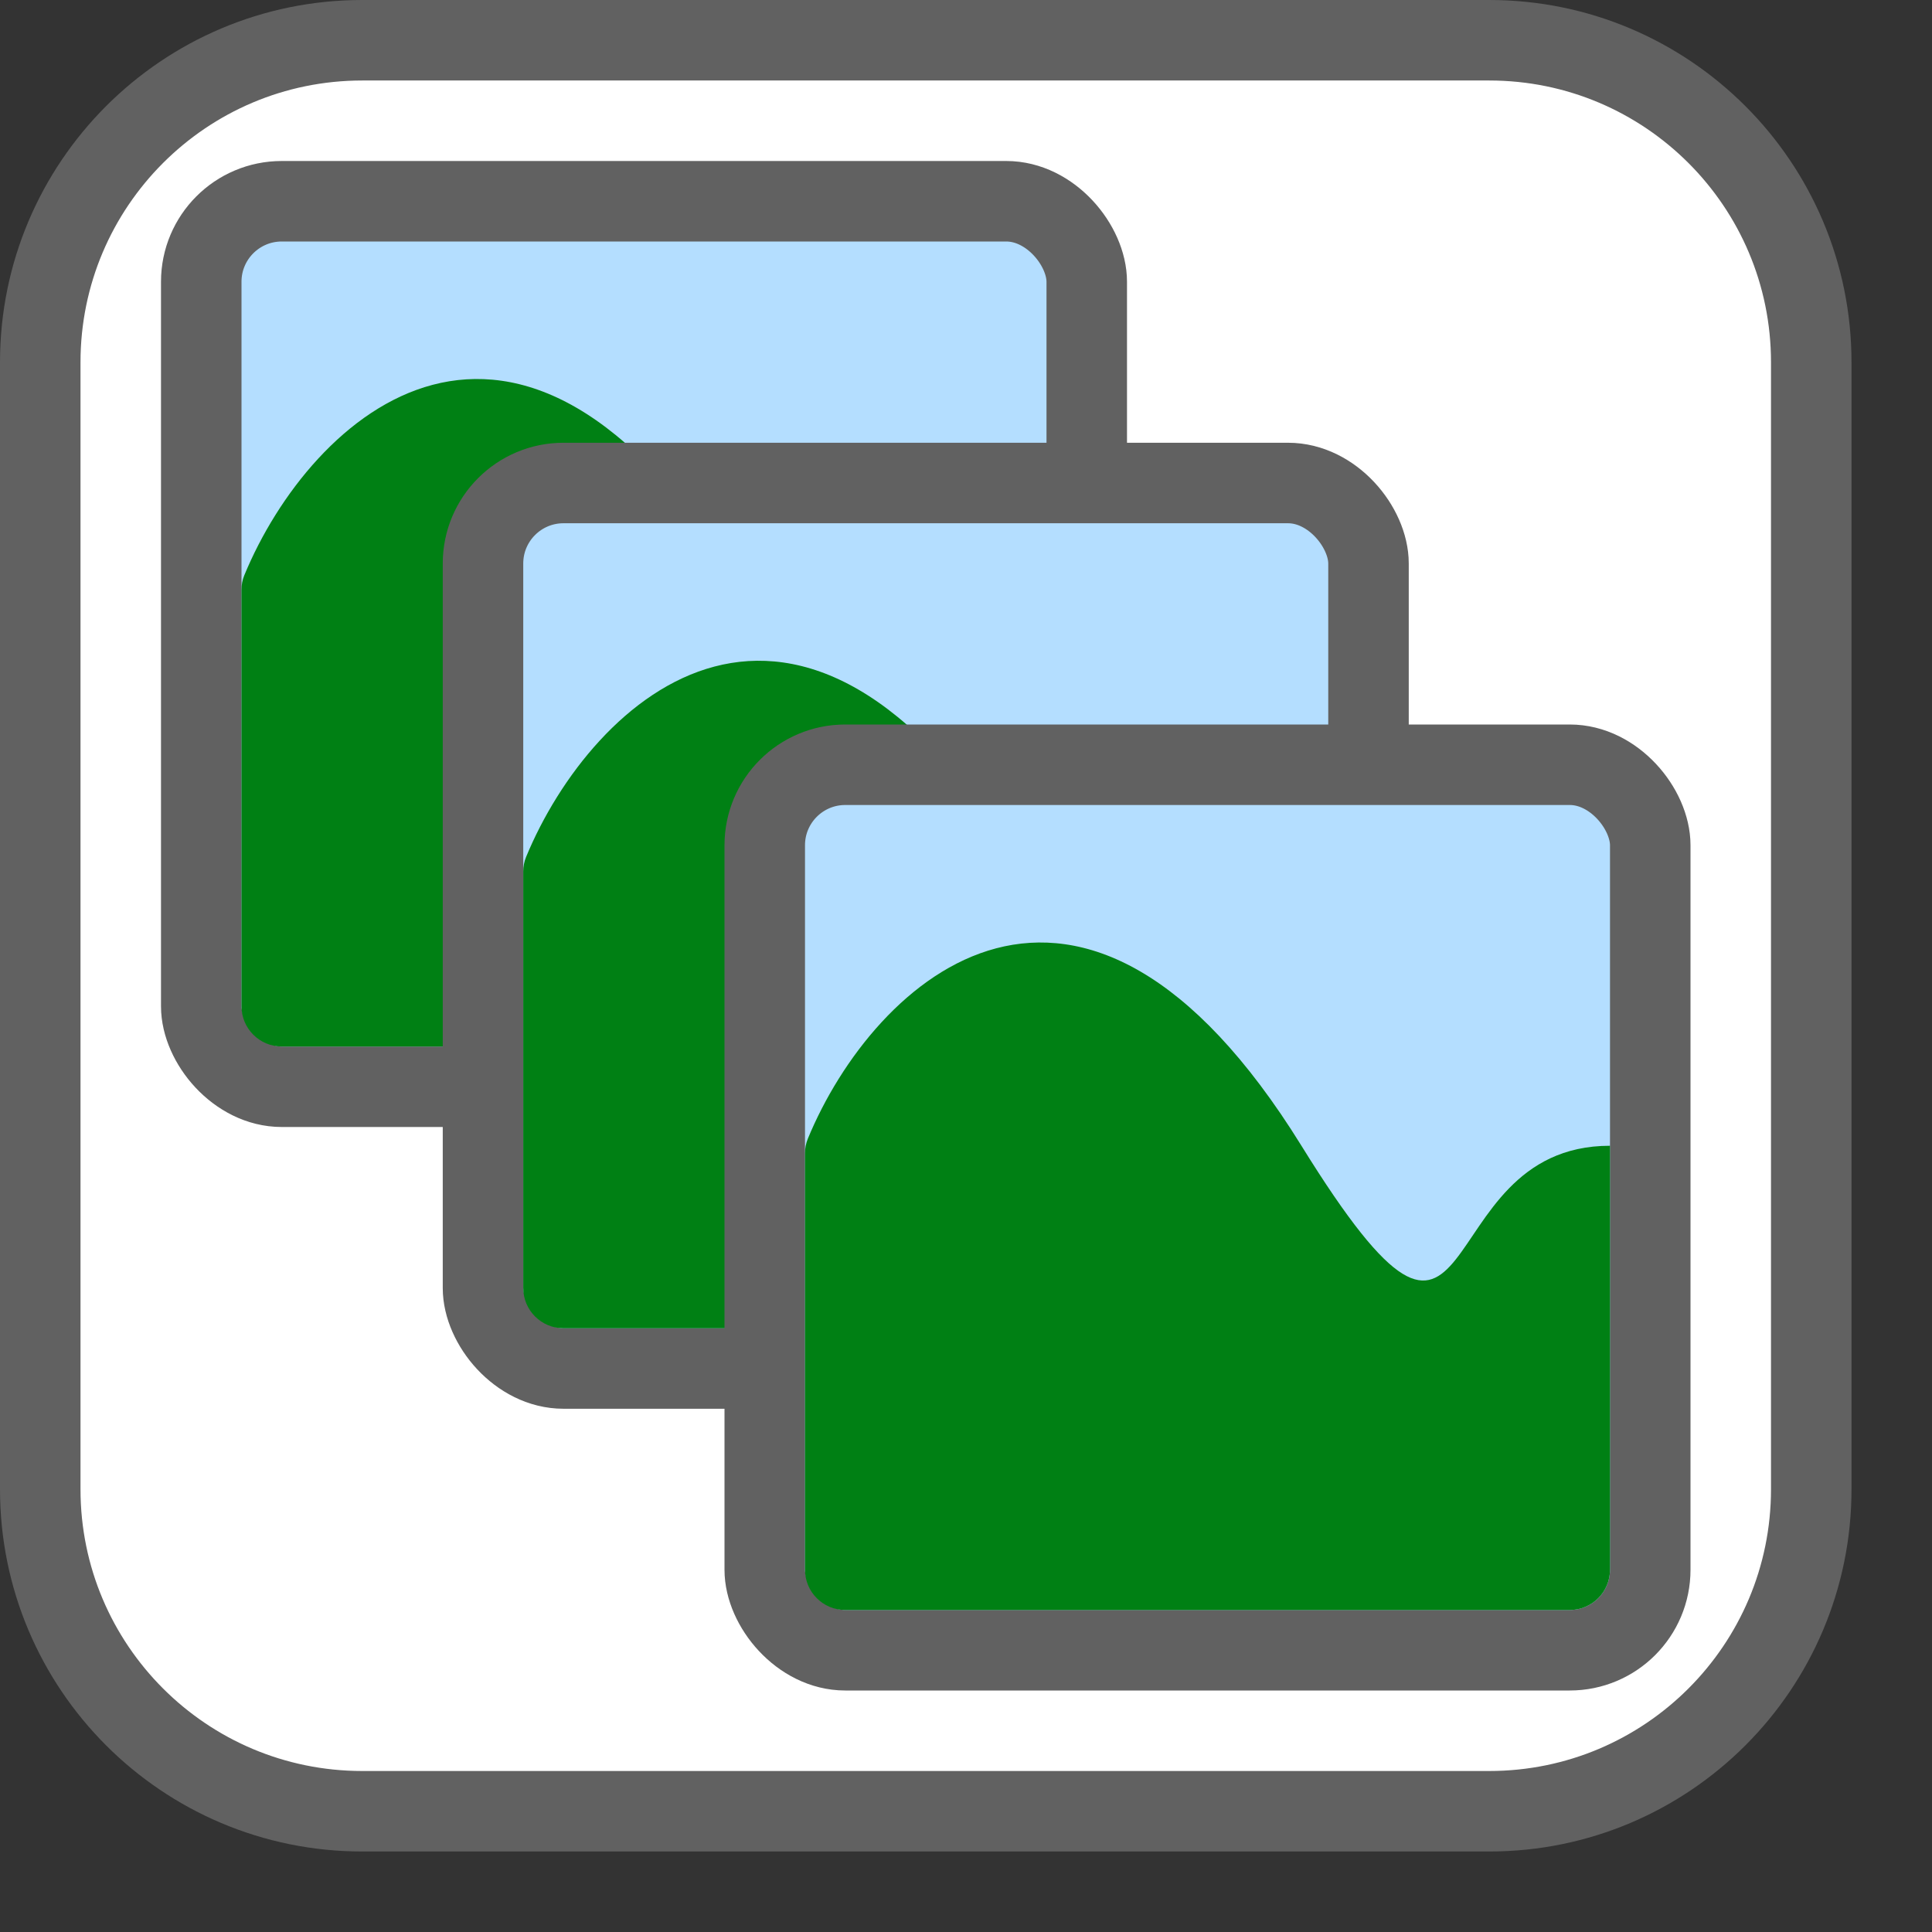 <svg width="24" height="24" viewBox="0 0 24 24" fill="none" xmlns="http://www.w3.org/2000/svg">
<rect x="0" y="0" width="24" height="24" fill="#333333" stroke="none"/>
<path d="M0.5 18.5V4.5C0.5 2.291 2.291 0.5 4.5 0.5H18.5C20.709 0.5 22.5 2.291 22.5 4.5V18.5C22.5 20.709 20.709 22.5 18.5 22.5H4.5C2.291 22.5 0.5 20.709 0.5 18.5Z" fill="white"/>
<rect x="2.5" y="2.5" width="11" height="11" rx="1" fill="#B4DEFF" stroke="#616161"/>
<path d="M3 7.327V12.5C3 12.776 3.224 13 3.5 13H12.5C12.776 13 13 12.776 13 12.5V7.233C10.667 7.233 11.5 11 9.167 7.233C6.415 2.789 3.853 5.165 3.035 7.146C3.011 7.203 3 7.264 3 7.327Z" fill="#008014"/>
<rect x="6" y="6" width="11" height="11" rx="1" fill="#B4DEFF" stroke="#616161"/>
<path d="M6.5 10.826V16C6.5 16.276 6.724 16.5 7 16.5H16C16.276 16.5 16.5 16.276 16.5 16V10.733C14.167 10.733 15 14.5 12.667 10.733C9.915 6.289 7.353 8.665 6.535 10.646C6.511 10.704 6.5 10.764 6.5 10.826Z" fill="#008014"/>
<rect x="9.5" y="9.5" width="11" height="11" rx="1" fill="#B4DEFF" stroke="#616161"/>
<path d="M10 14.326V19.5C10 19.776 10.224 20 10.5 20H19.5C19.776 20 20 19.776 20 19.5V14.233C17.667 14.233 18.5 18 16.167 14.233C13.415 9.789 10.852 12.165 10.035 14.146C10.011 14.204 10 14.264 10 14.326Z" fill="#008014"/>
<path d="M0.5 18.5V4.5C0.5 2.291 2.291 0.5 4.5 0.5H18.5C20.709 0.5 22.5 2.291 22.5 4.5V18.5C22.5 20.709 20.709 22.5 18.5 22.5H4.5C2.291 22.5 0.5 20.709 0.5 18.5Z" stroke="#616161" stroke-linecap="round"/>

</svg>
